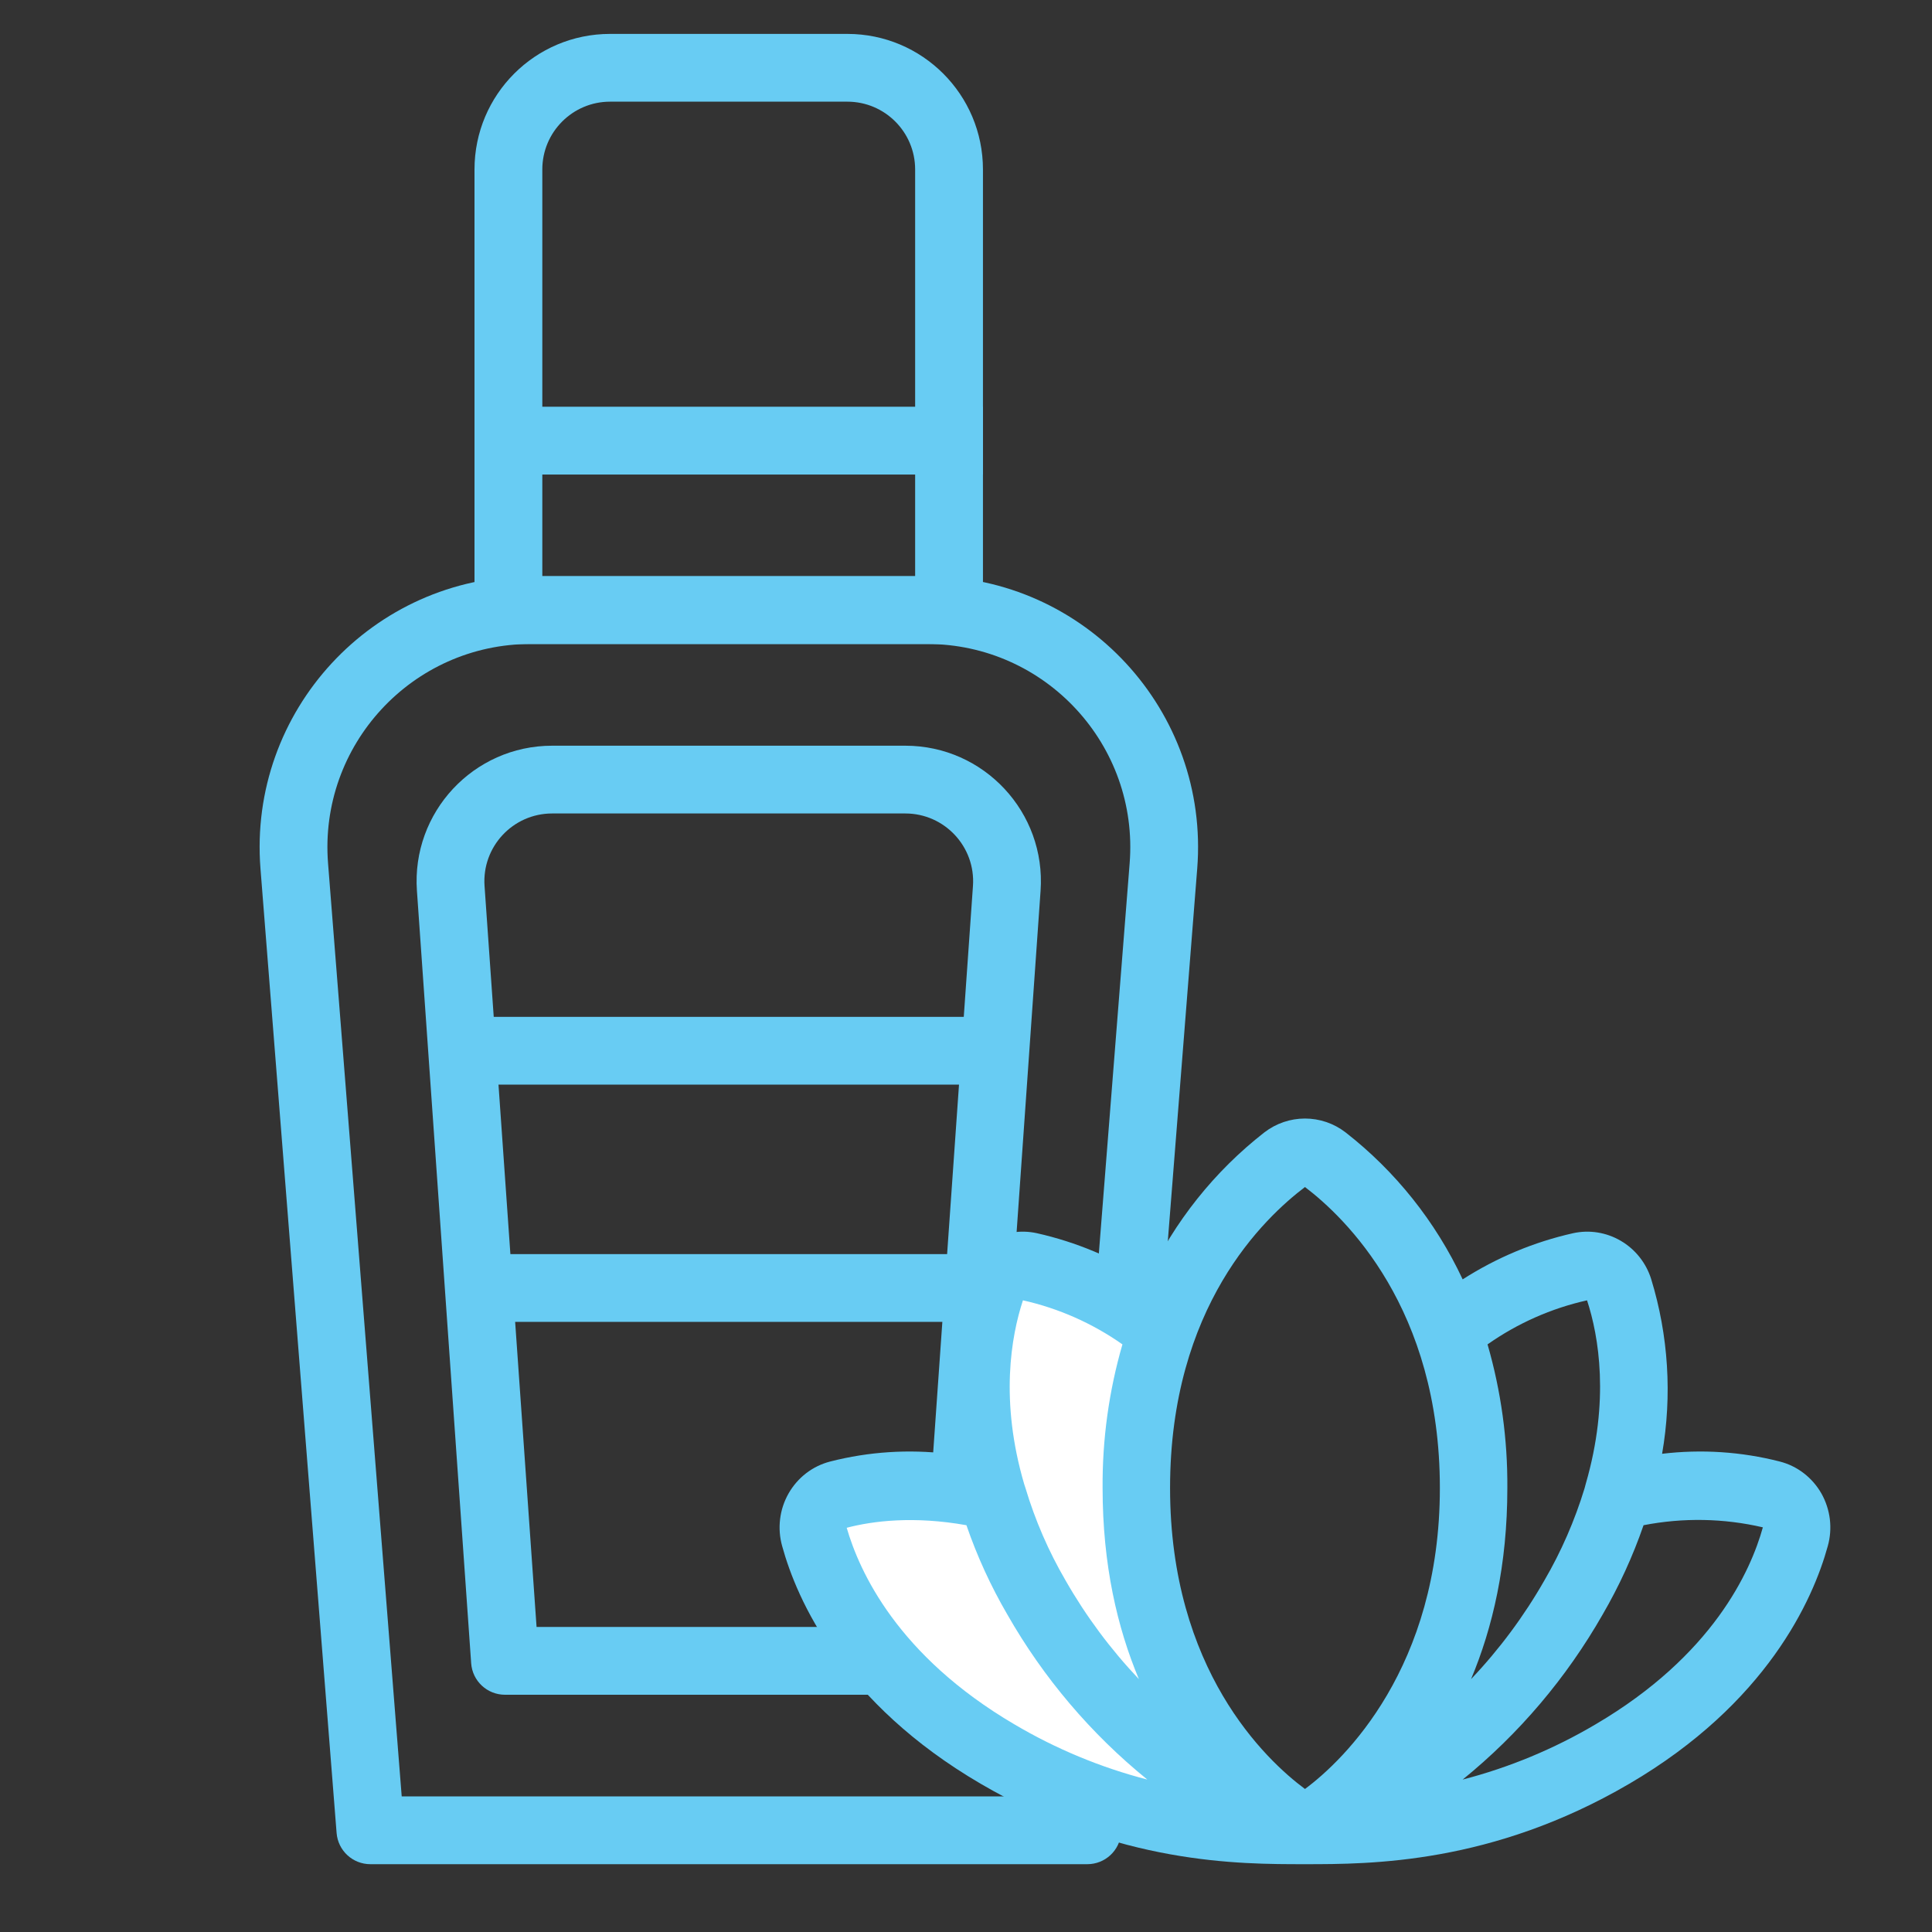 <svg width="40" height="40" viewBox="0 0 40 40" fill="none" xmlns="http://www.w3.org/2000/svg">
<rect x="0" y="0" width="40" height="40" fill="#333333" stroke="none"/>
<path fill-rule="evenodd" clip-rule="evenodd" d="M19.191 13.333H10.989C8.533 13.333 6.599 15.427 6.792 17.875L8.317 37.193H21.863L23.388 17.875C23.582 15.427 21.647 13.333 19.191 13.333ZM10.989 11.93C7.715 11.93 5.135 14.721 5.393 17.986L6.969 37.95C6.998 38.315 7.302 38.596 7.668 38.596H22.512C22.878 38.596 23.183 38.315 23.211 37.95L24.787 17.986C25.045 14.721 22.465 11.93 19.191 11.93H10.989Z" fill="#68CCF3"/>
<path fill-rule="evenodd" clip-rule="evenodd" d="M18.744 16.842H11.432C10.618 16.842 9.975 17.532 10.032 18.344L11.109 33.684H19.067L20.144 18.344C20.201 17.532 19.557 16.842 18.744 16.842ZM11.432 15.439C9.804 15.439 8.518 16.819 8.632 18.442L9.755 34.435C9.78 34.803 10.086 35.088 10.455 35.088H19.721C20.09 35.088 20.395 34.803 20.421 34.435L21.544 18.442C21.658 16.819 20.371 15.439 18.744 15.439H11.432Z" fill="#68CCF3"/>
<path d="M9.824 21.053H20.351V22.456H9.824V21.053Z" fill="#68CCF3"/>
<path d="M9.824 8.421H20.351V9.825H9.824V8.421Z" fill="#68CCF3"/>
<path fill-rule="evenodd" clip-rule="evenodd" d="M17.544 2.105H12.631C11.856 2.105 11.228 2.734 11.228 3.509V11.93H18.947V3.509C18.947 2.734 18.319 2.105 17.544 2.105ZM12.631 0.702C11.081 0.702 9.824 1.958 9.824 3.509V13.333H20.351V3.509C20.351 1.958 19.094 0.702 17.544 0.702H12.631Z" fill="#68CCF3"/>
<path d="M9.824 25.965H20.351V27.368H9.824V25.965Z" fill="#68CCF3"/>
<path d="M21.054 26.316L24.212 27.368L23.51 32.983L25.264 37.544H23.51L20.352 36.14L16.492 31.579L17.545 30.877L20.352 31.228L20.001 28.421L21.054 26.316Z" fill="white"/>
<path d="M37.711 30.922C37.618 30.759 37.494 30.616 37.346 30.502C37.197 30.387 37.028 30.305 36.847 30.259C36.051 30.055 35.226 30.002 34.412 30.099C34.622 28.892 34.544 27.65 34.185 26.479C34.08 26.146 33.856 25.865 33.557 25.69C33.259 25.515 32.907 25.458 32.57 25.532C31.759 25.714 30.985 26.038 30.283 26.488C29.723 25.293 28.891 24.249 27.856 23.443C27.615 23.258 27.321 23.158 27.018 23.158C26.716 23.158 26.421 23.258 26.18 23.443C25.145 24.249 24.313 25.293 23.754 26.488C23.052 26.038 22.278 25.714 21.467 25.532C21.13 25.458 20.777 25.515 20.479 25.69C20.18 25.865 19.957 26.146 19.852 26.479C19.492 27.65 19.414 28.892 19.625 30.099C18.81 30.002 17.985 30.055 17.189 30.259C17.009 30.305 16.84 30.387 16.691 30.501C16.543 30.615 16.419 30.758 16.326 30.921C16.233 31.085 16.173 31.265 16.151 31.453C16.128 31.64 16.143 31.83 16.194 32.011C16.5 33.126 17.443 35.26 20.306 36.932C23.169 38.605 25.665 38.596 27.009 38.596H27.027C28.371 38.596 30.885 38.596 33.731 36.932C36.576 35.268 37.536 33.126 37.842 32.011C37.893 31.83 37.907 31.64 37.885 31.453C37.862 31.267 37.803 31.086 37.711 30.922ZM32.858 26.922C33.102 27.665 33.329 29.002 32.832 30.719L32.806 30.816C32.603 31.481 32.325 32.12 31.976 32.719C31.553 33.46 31.043 34.147 30.457 34.764C30.903 33.702 31.208 32.401 31.208 30.807C31.215 29.801 31.077 28.799 30.798 27.834C31.419 27.397 32.119 27.087 32.858 26.922ZM27.018 24.576C27.856 25.213 29.811 27.09 29.811 30.807C29.811 34.525 27.83 36.437 27.018 37.039C26.206 36.437 24.225 34.569 24.225 30.807C24.225 27.046 26.18 25.213 27.018 24.576ZM21.179 26.922C21.917 27.087 22.617 27.397 23.239 27.834C22.959 28.799 22.821 29.801 22.828 30.807C22.828 32.401 23.134 33.702 23.579 34.764C22.994 34.147 22.483 33.46 22.06 32.719C21.71 32.118 21.431 31.476 21.231 30.807L21.205 30.728C20.698 29.002 20.934 27.665 21.179 26.922ZM17.53 31.631C18.071 31.489 18.918 31.383 20.009 31.578C20.23 32.221 20.514 32.84 20.856 33.427C21.604 34.739 22.587 35.897 23.754 36.844C22.789 36.594 21.864 36.21 21.004 35.702C18.577 34.277 17.792 32.533 17.53 31.631ZM33.032 35.702C32.172 36.21 31.247 36.594 30.283 36.844C31.45 35.897 32.432 34.739 33.181 33.427C33.522 32.84 33.806 32.221 34.028 31.578C34.845 31.419 35.686 31.433 36.498 31.622C36.245 32.533 35.459 34.277 33.032 35.702Z" fill="#68CCF3"/>
</svg>
